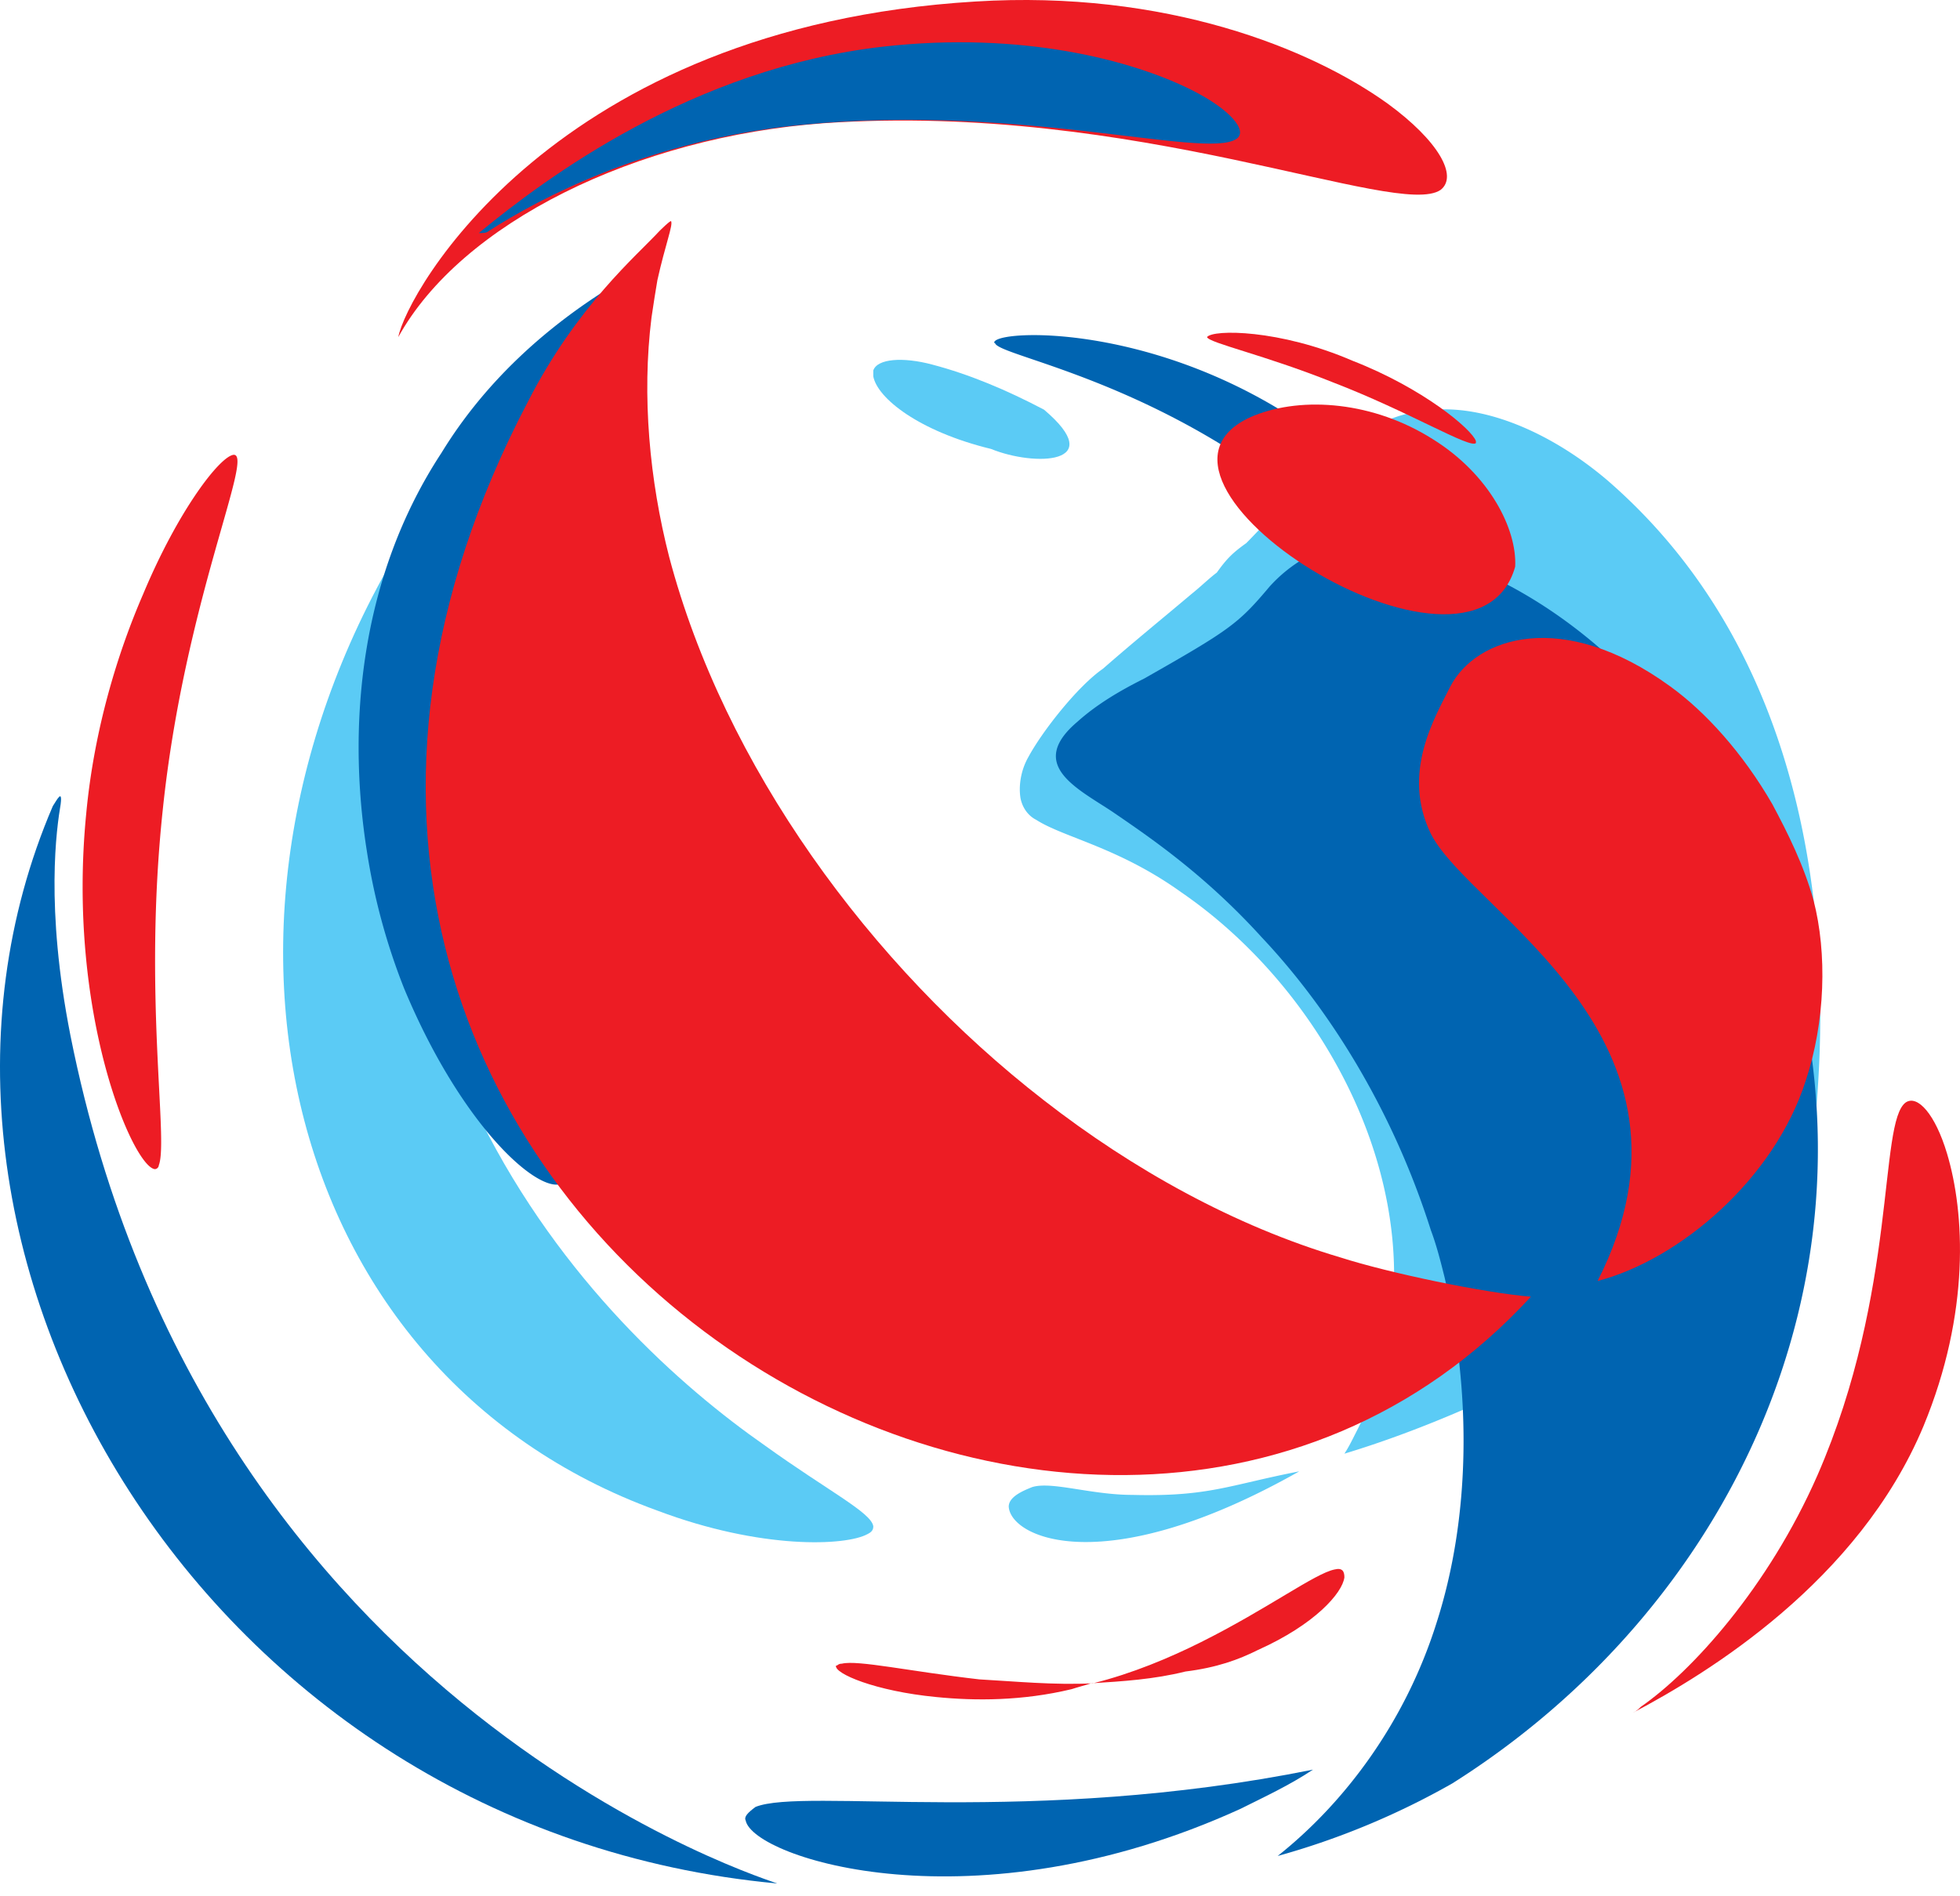<svg width="124" height="120" viewBox="0 0 124 120" fill="none" xmlns="http://www.w3.org/2000/svg"><path fill-rule="evenodd" clip-rule="evenodd" d="M41.59 95.594c6.581 2.483 11.921 2.235 13.287 1.49.248-.124.373-.249.373-.497-.124-.87-2.857-2.235-6.83-5.092-5.34-3.725-12.916-10.431-18.007-20.614-3.229-6.582-4.72-13.412-5.216-19.373-.248-3.477-.248-6.582.124-9.314.621-5.34 1.739-8.817 1.615-9.562 0-.248-.125-.248-.373 0C10.668 56.724 17.25 86.776 41.59 95.594z" fill="#5BCBF5"/><path fill-rule="evenodd" clip-rule="evenodd" d="M23.211 53.868a40.123 40.123 0 002.36 8.693c3.725 8.94 8.692 13.163 10.058 12.294.373-.249.497-.994.249-2.236-.373-2.731-2.111-7.823-3.477-15.026-.125-.745-.249-1.614-.373-2.483-1.614-10.308-1.49-23.968 5.216-34.896.496-.745.993-1.49 1.49-2.111-4.222 2.607-8.072 6.085-10.804 10.555-5.216 7.948-5.96 17.386-4.719 25.21z" fill="#0064B1"/><path fill-rule="evenodd" clip-rule="evenodd" d="M25.197 21.332c3.974-7.203 15.027-12.667 26.948-13.537C71.891 6.43 88.407 13.88 91.14 12.018c1.118-.87-.124-3.105-3.353-5.464C82.943 3.076 73.753-.65 61.708.096 35.008 1.71 25.694 18.6 25.198 21.332z" fill="#ED1C24"/><path fill-rule="evenodd" clip-rule="evenodd" d="M55.249 23.443c.248-.745 1.863-.87 3.726-.373 2.36.62 4.719 1.614 7.078 2.856 4.098 3.477-.62 3.602-3.353 2.484-4.595-1.118-7.203-3.229-7.451-4.595v-.372z" fill="#5BCBF5"/><path fill-rule="evenodd" clip-rule="evenodd" d="M9.055 37.6C7.44 41.324 5.95 46.167 5.453 51.507 4.212 64.175 8.433 73.861 9.8 73.985a.267.267 0 00.248-.248c.621-1.614-.993-10.804.248-22.477 1.367-13.164 5.837-22.602 4.471-22.478-.87.125-3.477 3.478-5.712 8.817z" fill="#ED1C24"/><path fill-rule="evenodd" clip-rule="evenodd" d="M63.818 95.345c.125 1.987 6.085 4.719 18.38-2.235-4.471.87-5.713 1.614-10.556 1.49-2.608 0-5.092-.87-6.334-.497-.62.249-1.49.621-1.49 1.242zm15.026-60.974c-.869.62-1.241.993-1.862 1.863-.497.372-.994.869-1.615 1.366-1.614 1.366-3.601 2.98-5.588 4.719-1.614 1.117-3.85 3.974-4.719 5.588-.497.87-.62 1.863-.497 2.608.124.62.497 1.117.994 1.366 1.738 1.118 5.216 1.739 9.19 4.595 10.307 7.078 17.385 21.98 11.052 34.15-.249.497-.497.994-.745 1.366 9.438-2.856 18.131-8.072 23.595-11.425 2.608-1.614 3.477 5.589 5.091-2.235 2.732-13.536 2.857-35.02-12.046-47.935-3.353-2.856-7.45-4.719-10.928-4.47-2.732.124-4.967 1.49-6.209 2.98a3.772 3.772 0 00-.62.87c-.373.123-.622.372-1.119.62-.62.621-1.241 1.242-1.738 1.863-.87.62-1.49 1.366-2.236 2.111z" fill="#5BCBF5"/><path fill-rule="evenodd" clip-rule="evenodd" d="M47.178 115.215c.497 2.359 14.406 6.954 31.295-.745 1.49-.746 3.104-1.491 4.594-2.484-17.882 3.601-32.163 1.117-35.268 2.359-.497.373-.745.621-.62.87z" fill="#0064B1"/><path fill-rule="evenodd" clip-rule="evenodd" d="M49.165 119.189c.248 0-36.138-10.68-44.706-53.648-1.615-8.196-.87-13.163-.621-14.654.124-.993-.249-.248-.497.125-12.046 28.065 9.686 64.824 45.824 68.177z" fill="#0064B1"/><path fill-rule="evenodd" clip-rule="evenodd" d="M79.59 104.411c3.6-1.615 5.34-3.601 5.464-4.595 0-.373-.124-.62-.621-.497-1.242.249-4.222 2.484-8.445 4.595-1.987.994-4.346 1.987-6.83 2.608-2.484.124-4.967-.124-7.203-.248-4.346-.497-7.699-1.242-8.692-.994-.249 0-.249.124-.373.124-.124.497 2.484 1.615 6.333 1.987 2.484.249 5.465.249 8.57-.497.372-.124.868-.248 1.24-.372 1.988-.124 3.975-.248 5.962-.745 1.987-.248 3.353-.745 4.595-1.366zm-3.229-83.08c.124.373 3.602 1.118 7.948 2.857 4.843 1.863 8.693 4.222 9.066 3.85v-.125c-.249-.745-3.353-3.353-7.824-5.091-4.595-1.987-8.817-1.987-9.19-1.49zm27.444 86.681c3.229-2.235 8.072-7.575 11.177-14.654 5.091-11.673 3.85-22.353 5.588-23.595.745-.496 1.863.745 2.608 3.23 1.118 3.725 1.49 10.058-1.49 17.26-4.098 9.811-13.66 15.648-18.379 18.132.248-.125.372-.249.496-.373z" fill="#ED1C24"/><path fill-rule="evenodd" clip-rule="evenodd" d="M70.4 51.384c2.36 1.614 5.837 3.974 9.439 7.948 4.098 4.346 8.196 10.68 10.68 18.503.372.994.62 1.987.869 2.98 1.738 7.452 1.614 15.275-.497 21.857-1.987 6.334-5.837 11.425-10.059 14.778a48.628 48.628 0 0011.053-4.595c17.51-11.052 27.196-31.543 21.483-52.033-3.352-12.046-11.673-22.105-22.104-25.582-2.111-2.732-4.968-5.588-8.569-8.196-9.314-6.458-19-6.21-19.745-5.464 0 0-.125.124 0 .124.124.745 8.072 1.987 16.64 7.948 2.111 1.49 4.099 3.104 5.961 4.595-2.235.372-3.974 1.49-5.216 2.856-1.986 2.36-2.483 2.732-7.947 5.837-1.49.745-2.98 1.614-4.223 2.732-3.228 2.732 0 4.222 2.236 5.712z" fill="#0064B1"/><path fill-rule="evenodd" clip-rule="evenodd" d="M95.858 35.861c.124-2.36-1.614-5.837-5.216-8.072-3.725-2.36-8.196-2.732-11.3-1.49-9.687 3.974 13.908 18.876 16.516 9.562z" fill="#ED1C24"/><path fill-rule="evenodd" clip-rule="evenodd" d="M101.073 81.064c7.824-15.399-8.072-23.346-10.555-28.314-1.863-3.85.248-7.327 1.242-9.314 1.614-3.104 7.078-4.967 13.908 0 2.235 1.615 4.595 4.222 6.458 7.451.993 1.863 1.987 3.85 2.608 6.085.869 3.353.745 7.7-.497 11.425-1.987 6.21-7.948 11.301-13.164 12.667zM41.218 20.09c.124-.87.248-1.615.372-2.36.497-2.235.994-3.477.87-3.725 0-.124-.746.62-.746.62-1.366 1.49-5.215 4.72-8.32 10.805-26.451 50.419 35.02 87.55 63.458 56.628-2.98-.249-8.941-1.49-12.046-2.484-6.706-1.987-13.163-5.588-18.751-9.935-11.053-8.568-20.243-21.235-23.72-34.399-1.242-4.843-1.738-10.183-1.117-15.15z" fill="#ED1C24"/><path fill-rule="evenodd" clip-rule="evenodd" d="M30.91 14.626c3.477-2.236 9.81-5.464 18.503-6.582 14.406-1.739 26.824 2.111 28.811.745.745-.497-.372-1.863-2.856-3.105-3.726-1.862-10.68-3.725-19.497-2.732-12.046 1.366-21.36 8.32-25.582 11.798.248 0 .497 0 .621-.124z" fill="#0064B1"/></svg>